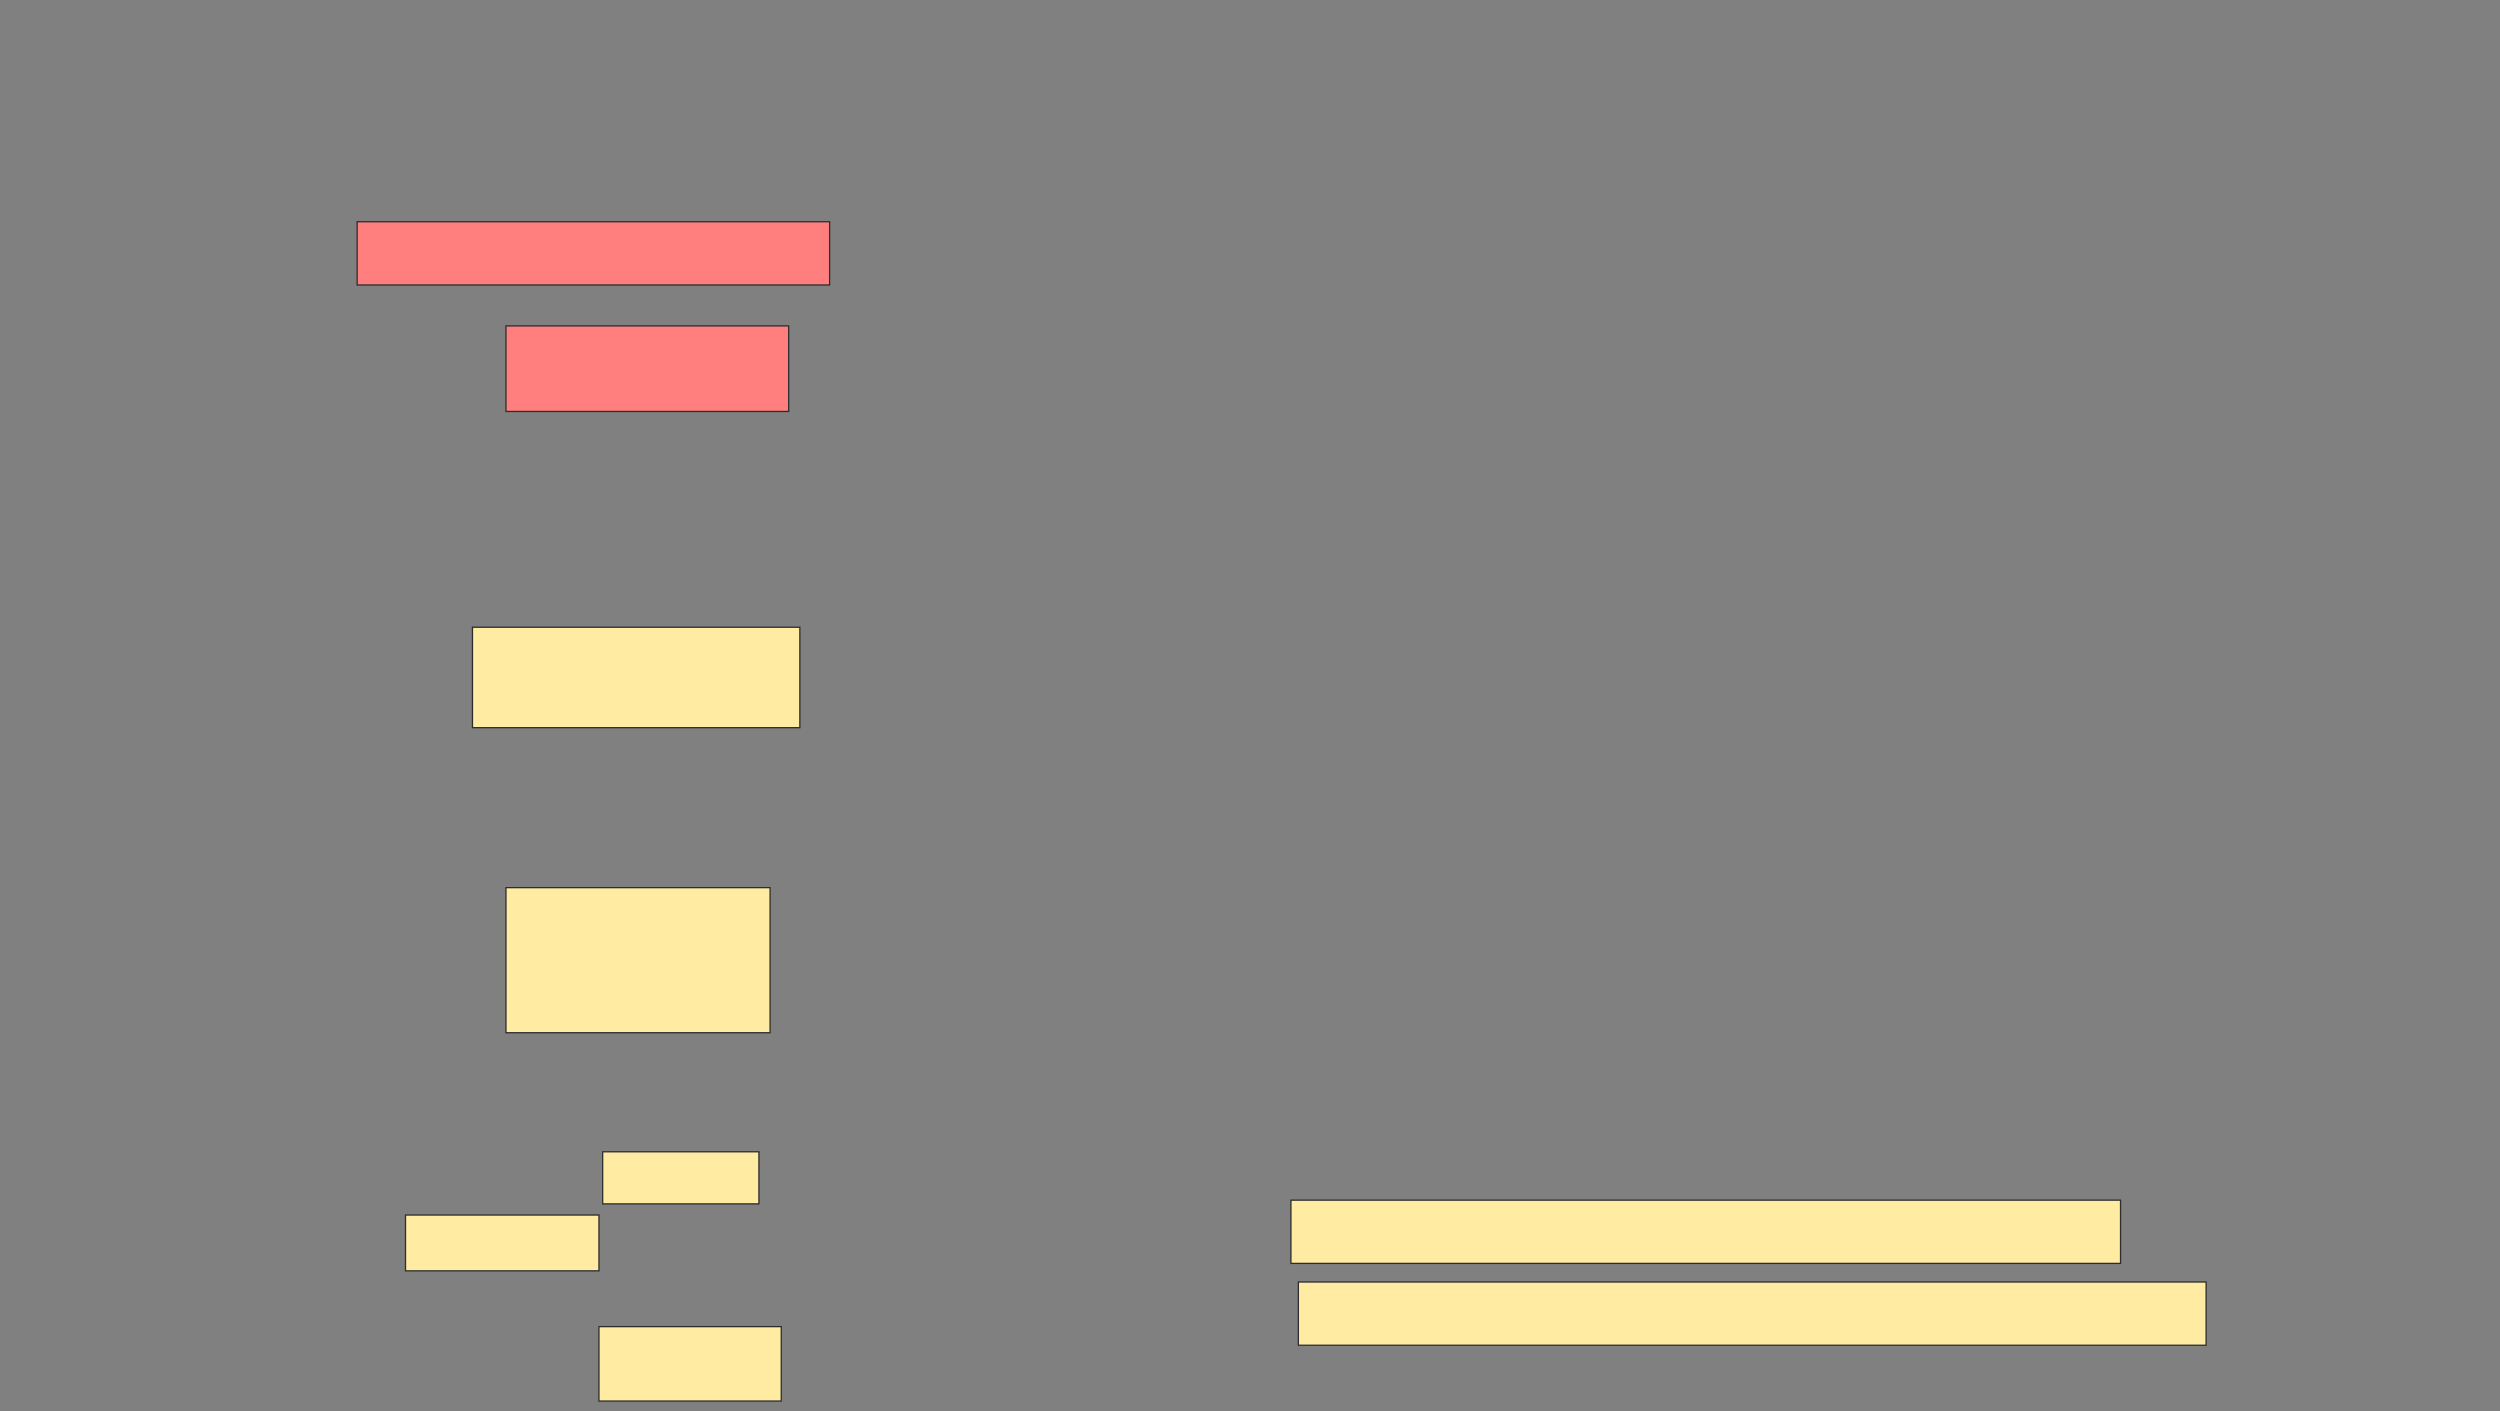 <svg xmlns="http://www.w3.org/2000/svg" width="1920" height="1084">
 <rect width="100%" height="100%" fill="#808080" stroke="none"/>
 <!-- Created with Image Occlusion Enhanced -->
 <g>
  <title>Labels</title>
 </g>
 <g>
  <title>Masks</title>
  <g id="125624c8fda54fa5bbce17db0fe1006d-ao-1">
   <rect height="40" width="120" y="884.571" x="462.857" stroke="#2D2D2D" fill="#FFEBA2"/>
   <rect height="42.857" width="148.571" y="933.143" x="311.429" stroke="#2D2D2D" fill="#FFEBA2"/>
   <rect height="57.143" width="140" y="1018.857" x="460" stroke="#2D2D2D" fill="#FFEBA2"/>
  </g>
  <g id="125624c8fda54fa5bbce17db0fe1006d-ao-2">
   <rect stroke="#2D2D2D" height="48.571" width="637.143" y="921.714" x="991.429" fill="#FFEBA2"/>
   <rect height="48.571" width="697.143" y="984.571" x="997.143" stroke-linecap="null" stroke-linejoin="null" stroke-dasharray="null" stroke="#2D2D2D" fill="#FFEBA2"/>
  </g>
  <g id="125624c8fda54fa5bbce17db0fe1006d-ao-3" class="qshape">
   <rect height="48.571" width="362.857" y="170.286" x="274.286" stroke-linecap="null" stroke-linejoin="null" stroke-dasharray="null" stroke="#2D2D2D" fill="#FF7E7E" class="qshape"/>
   <rect height="65.714" width="217.143" y="250.286" x="388.571" stroke-linecap="null" stroke-linejoin="null" stroke-dasharray="null" stroke="#2D2D2D" fill="#FF7E7E" class="qshape"/>
  </g>
  <g id="125624c8fda54fa5bbce17db0fe1006d-ao-4">
   <rect height="77.143" width="251.429" y="481.714" x="362.857" stroke-linecap="null" stroke-linejoin="null" stroke-dasharray="null" stroke="#2D2D2D" fill="#FFEBA2"/>
   <rect height="111.429" width="202.857" y="681.714" x="388.571" stroke-linecap="null" stroke-linejoin="null" stroke-dasharray="null" stroke="#2D2D2D" fill="#FFEBA2"/>
  </g>
 </g>
</svg>